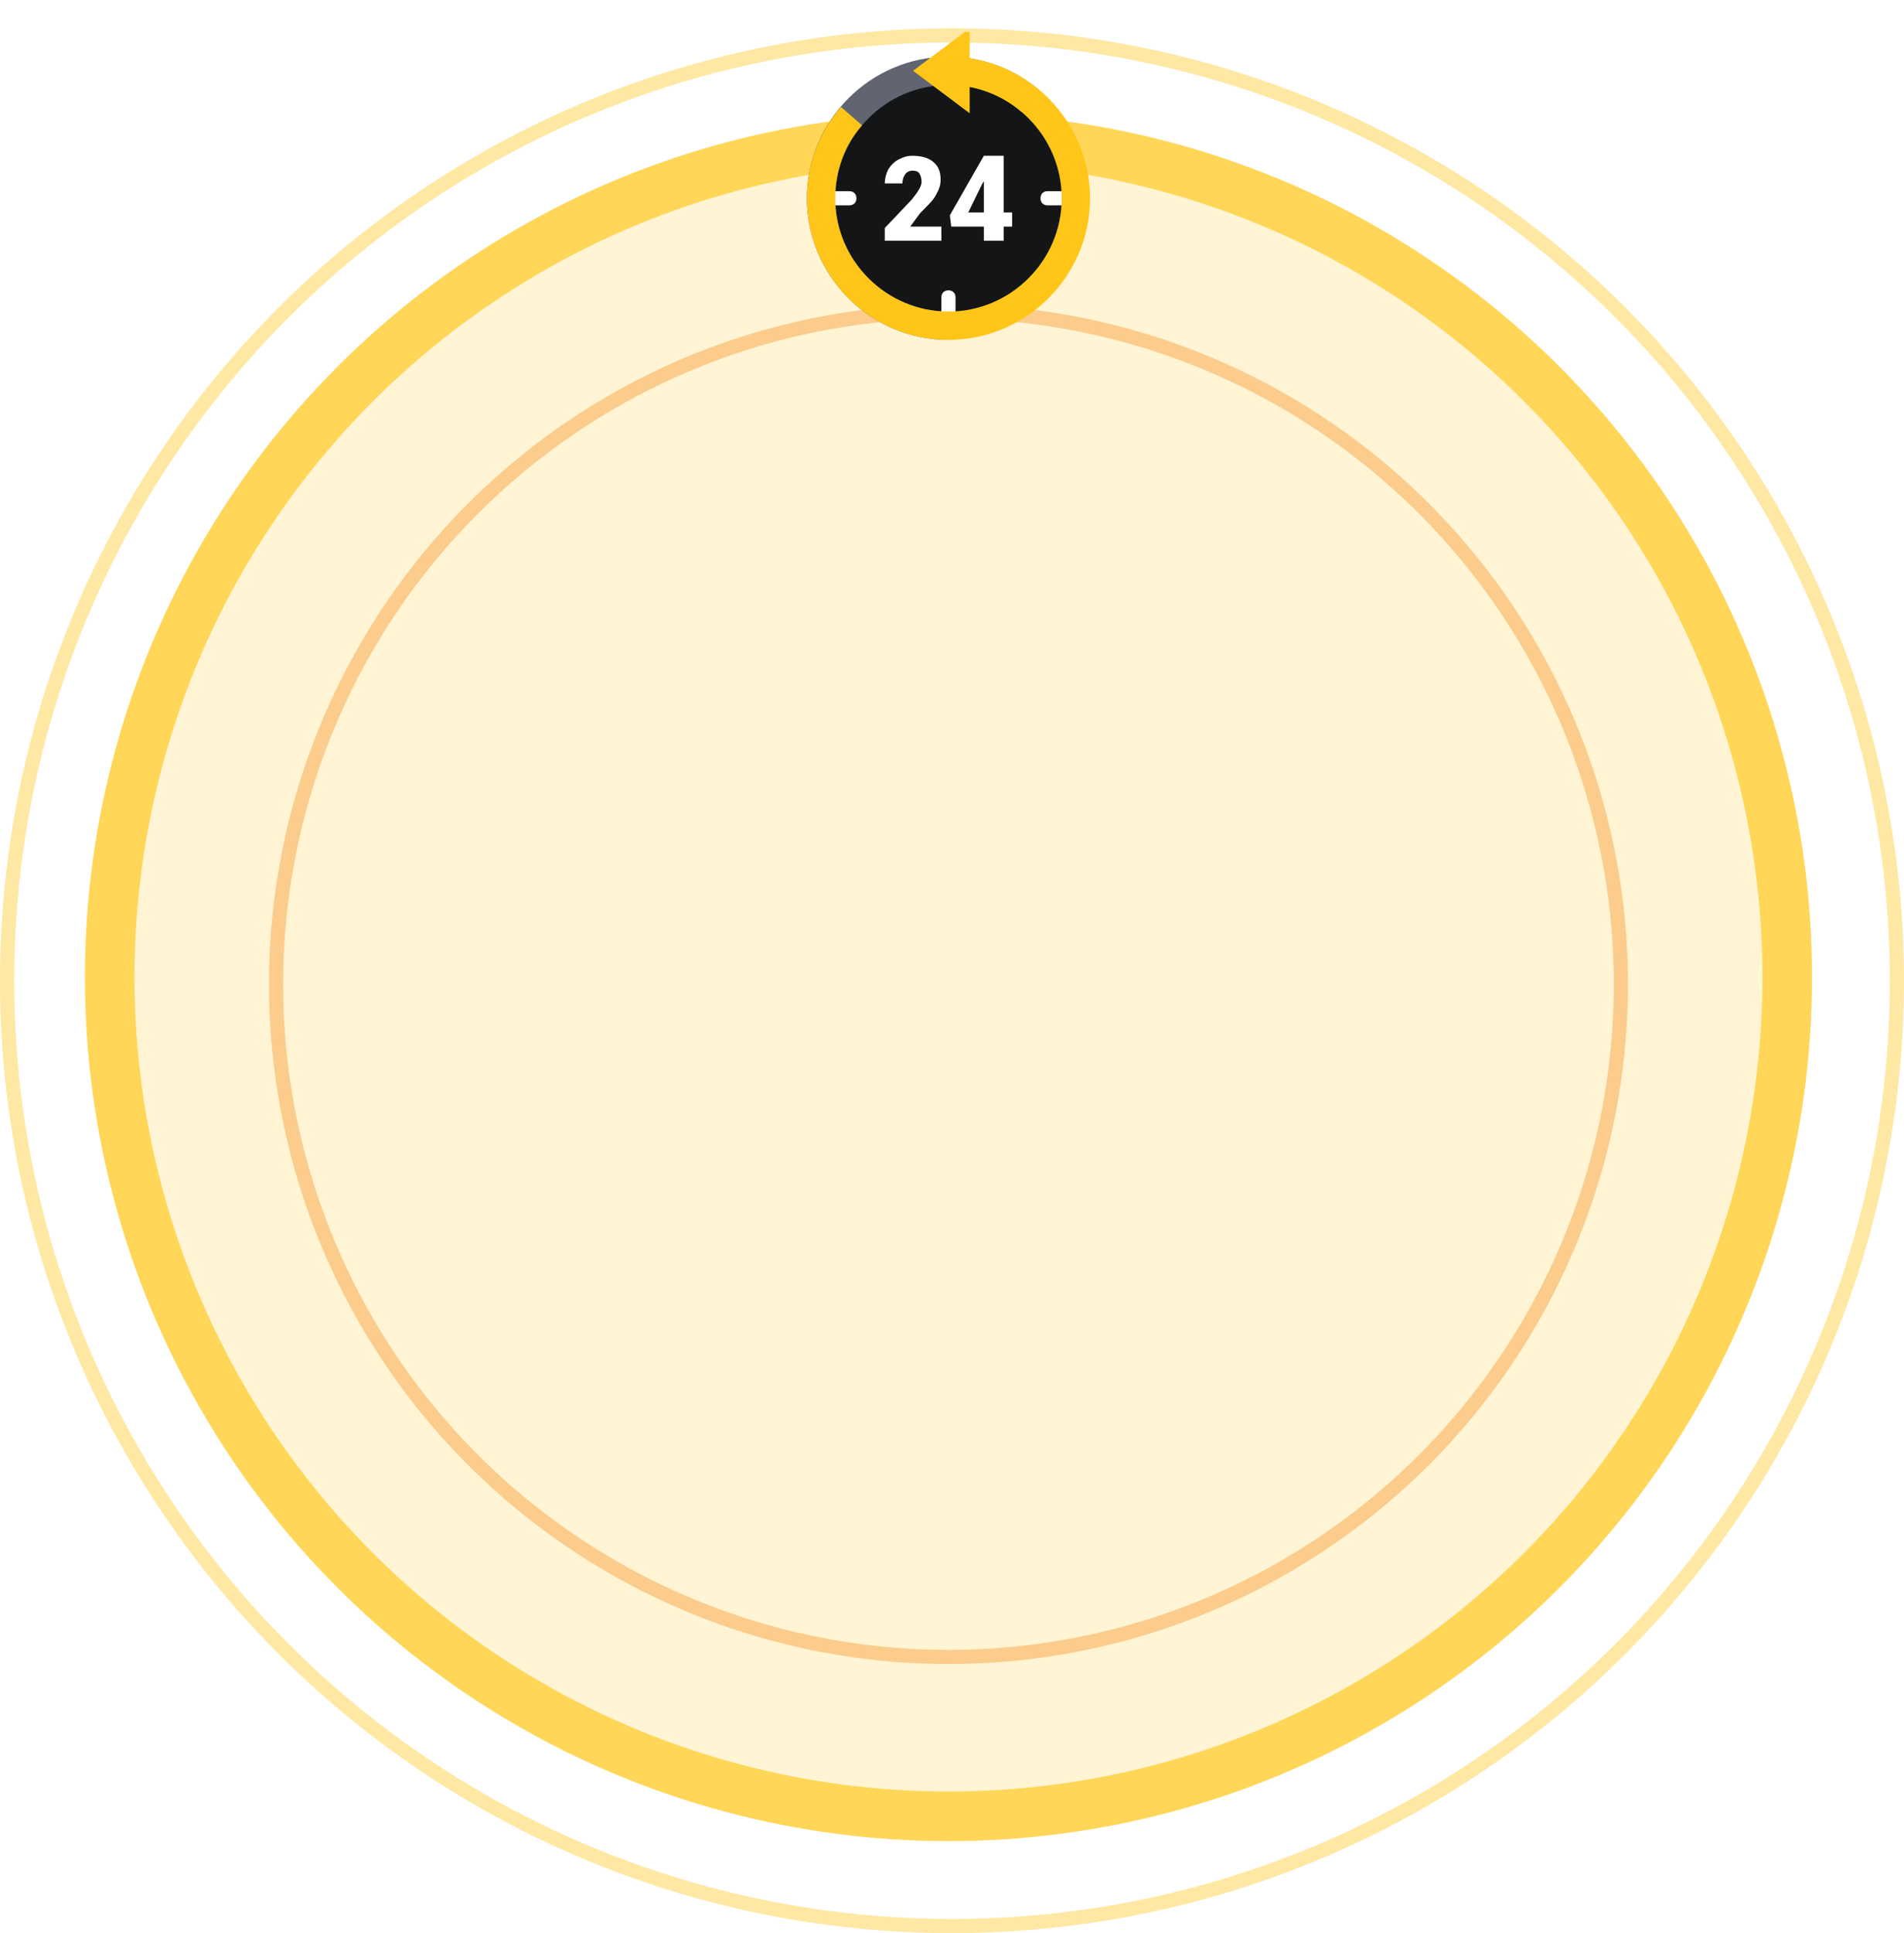 <svg width="269" height="273" viewBox="0 0 269 273" fill="none" xmlns="http://www.w3.org/2000/svg" xmlns:xlink="http://www.w3.org/1999/xlink">
	<desc>
			Created with Pixso.
	</desc>
	<defs>
		<filter id="filter_51_1005_dd" x="28.916" y="136.859" width="211.072" height="34.18" filterUnits="userSpaceOnUse" color-interpolation-filters="sRGB">
			<feFlood flood-opacity="0" result="BackgroundImageFix"/>
			<feColorMatrix in="SourceAlpha" type="matrix" values="0 0 0 0 0 0 0 0 0 0 0 0 0 0 0 0 0 0 127 0" result="hardAlpha"/>
			<feOffset dx="0" dy="4"/>
			<feGaussianBlur stdDeviation="1.333"/>
			<feComposite in2="hardAlpha" operator="out" k2="-1" k3="1"/>
			<feColorMatrix type="matrix" values="0 0 0 0 0 0 0 0 0 0 0 0 0 0 0 0 0 0 0.25 0"/>
			<feBlend mode="normal" in2="BackgroundImageFix" result="effect_dropShadow_1"/>
			<feBlend mode="normal" in="SourceGraphic" in2="effect_dropShadow_1" result="shape"/>
		</filter>
		<filter id="filter_51_1006_dd" x="106" y="0" width="56" height="56" filterUnits="userSpaceOnUse" color-interpolation-filters="sRGB">
			<feFlood flood-opacity="0" result="BackgroundImageFix"/>
			<feColorMatrix in="SourceAlpha" type="matrix" values="0 0 0 0 0 0 0 0 0 0 0 0 0 0 0 0 0 0 127 0" result="hardAlpha"/>
			<feOffset dx="0" dy="4"/>
			<feGaussianBlur stdDeviation="1.333"/>
			<feComposite in2="hardAlpha" operator="out" k2="-1" k3="1"/>
			<feColorMatrix type="matrix" values="0 0 0 0 0 0 0 0 0 0 0 0 0 0 0 0 0 0 0.25 0"/>
			<feBlend mode="normal" in2="BackgroundImageFix" result="effect_dropShadow_1"/>
			<feBlend mode="normal" in="SourceGraphic" in2="effect_dropShadow_1" result="shape"/>
		</filter>
		<clipPath id="clip51_1006">
			<rect id="icons8_last_24_hours 1" rx="0" width="47" height="47" transform="translate(110.5 0.5)" fill="white" fill-opacity="0"/>
		</clipPath>
		<radialGradient gradientTransform="translate(134 138) rotate(90) scale(122 122)" cx="0" cy="0" r="1" id="paint_angular_51_1001_0" gradientUnits="userSpaceOnUse">
			<stop offset="0.489" stop-color="#F69020" stop-opacity="0"/>
			<stop offset="0.503" stop-color="#FFC619"/>
		</radialGradient>
		<radialGradient gradientTransform="translate(134.5 138.5) rotate(90) scale(134.5 134.5)" cx="0" cy="0" r="1" id="paint_angular_51_1002_0" gradientUnits="userSpaceOnUse">
			<stop offset="0.489" stop-color="#FFC619" stop-opacity="0"/>
			<stop offset="0.503" stop-color="#FFC619"/>
		</radialGradient>
		<radialGradient gradientTransform="translate(134 139) rotate(90) scale(96 96)" cx="0" cy="0" r="1" id="paint_angular_51_1003_0" gradientUnits="userSpaceOnUse">
			<stop offset="0.489" stop-color="#F69020" stop-opacity="0"/>
			<stop offset="0.503" stop-color="#F69020"/>
		</radialGradient>
		<linearGradient x1="134" y1="136.619" x2="134" y2="176.211" id="paint_linear_51_1005_0" gradientUnits="userSpaceOnUse">
			<stop stop-color="#FFC619"/>
			<stop offset="1" stop-color="#F69020"/>
		</linearGradient>
	</defs>
	<circle id="Ellipse 3" cx="134" cy="138" r="122" fill="#FFC619" fill-opacity="0.19"/>
	<circle id="Ellipse 5" cx="134" cy="138" r="122" fill="#FFC619" fill-opacity="0"/>
	<circle id="Ellipse 5" cx="134" cy="138" r="118.5" stroke="url(#paint_angular_51_1001_0)" stroke-opacity="0.66" stroke-width="7"/>
	<circle id="Ellipse 6" cx="134.5" cy="138.5" r="134.5" fill="#FFC619" fill-opacity="0"/>
	<circle id="Ellipse 6" cx="134.5" cy="138.5" r="133.5" stroke="url(#paint_angular_51_1002_0)" stroke-opacity="0.4" stroke-width="2"/>
	<circle id="Ellipse 7" cx="134" cy="139" r="96" fill="#FFC619" fill-opacity="0"/>
	<circle id="Ellipse 7" cx="134" cy="139" r="95" stroke="url(#paint_angular_51_1003_0)" stroke-opacity="0.4" stroke-width="2"/>
	<g filter="url(#filter_51_1006_dd)">
		<rect id="icons8_last_24_hours 1" rx="0" width="47" height="47" transform="translate(110.5 0.5)" fill="#FFFFFF" fill-opacity="0"/>
		<g clip-path="url(#clip51_1006)">
			<path id="Vector" d="M117 24C117 33.4 124.6 41 134 41C143.39 41 151 33.4 151 24C151 14.6 143.39 7 134 7C124.6 7 117 14.6 117 24Z" fill="#131517" fill-opacity="1" fill-rule="nonzero"/>
			<path id="Vector" d="M134 44C123 44 114 35 114 24C114 13 123 4 134 4C138.7 4 143.3 5.7 146.89 8.79L144.3 11.8C141.5 9.29 137.8 8 134 8C125.2 8 118 15.2 118 24C118 32.8 125.2 40 134 40L134 44Z" fill="#606571" fill-opacity="1" fill-rule="nonzero"/>
			<path id="Vector" d="M137 12L129 6L137 0L137 12Z" fill="#FFC619" fill-opacity="1" fill-rule="nonzero"/>
			<path id="Vector" d="M121 24C121 24.6 120.6 25 120 25L117 25L117 23L120 23C120.6 23 121 23.4 121 24ZM134 37C133.39 37 133 37.4 133 38L133 41L135 41L135 38C135 37.4 134.6 37 134 37ZM148 23C147.39 23 147 23.4 147 24C147 24.6 147.39 25 148 25L151 25L151 23L148 23Z" fill="#FFFFFF" fill-opacity="1" fill-rule="nonzero"/>
			<path id="Vector" d="M134 44C123 44 114 35 114 24C114 19.29 115.7 14.7 118.8 11.1L121.8 13.7C119.3 16.5 118 20.2 118 24C118 32.8 125.2 40 134 40C142.8 40 150 32.8 150 24C150 15.2 142.8 8 134 8L134 4C145 4 154 13 154 24C154 35 145 44 134 44Z" fill="#FFC619" fill-opacity="1" fill-rule="nonzero"/>
			<path id="Vector" d="M133 30L125 30L125 28.2L128.8 24.2C129.7 23.1 130.2 22.3 130.2 21.7C130.2 21.2 130.1 20.8 129.89 20.5C129.7 20.2 129.39 20.1 128.89 20.1C128.5 20.1 128.1 20.29 127.9 20.6C127.6 21 127.5 21.4 127.5 21.9L125 21.9C125 21.2 125.2 20.5 125.5 19.9C125.9 19.29 126.4 18.79 127 18.5C127.6 18.2 128.1 18 128.89 18C130.2 18 131.2 18.29 131.89 18.9C132.6 19.5 132.89 20.29 132.89 21.4C132.89 21.9 132.8 22.3 132.6 22.8C132.39 23.2 132.2 23.7 131.8 24.2C131.39 24.7 130.8 25.3 130 26.1L128.6 28L133 28L133 30ZM141.8 26L143 26L143 28L141.8 28L141.8 30L139 30L139 28L134.39 28L134.2 26.4L139 18L141.8 18L141.8 26ZM136.8 26L139 26L139 21.6L138.8 21.9L136.8 26Z" fill="#FFFFFF" fill-opacity="1" fill-rule="nonzero"/>
		</g>
	</g>
</svg>
